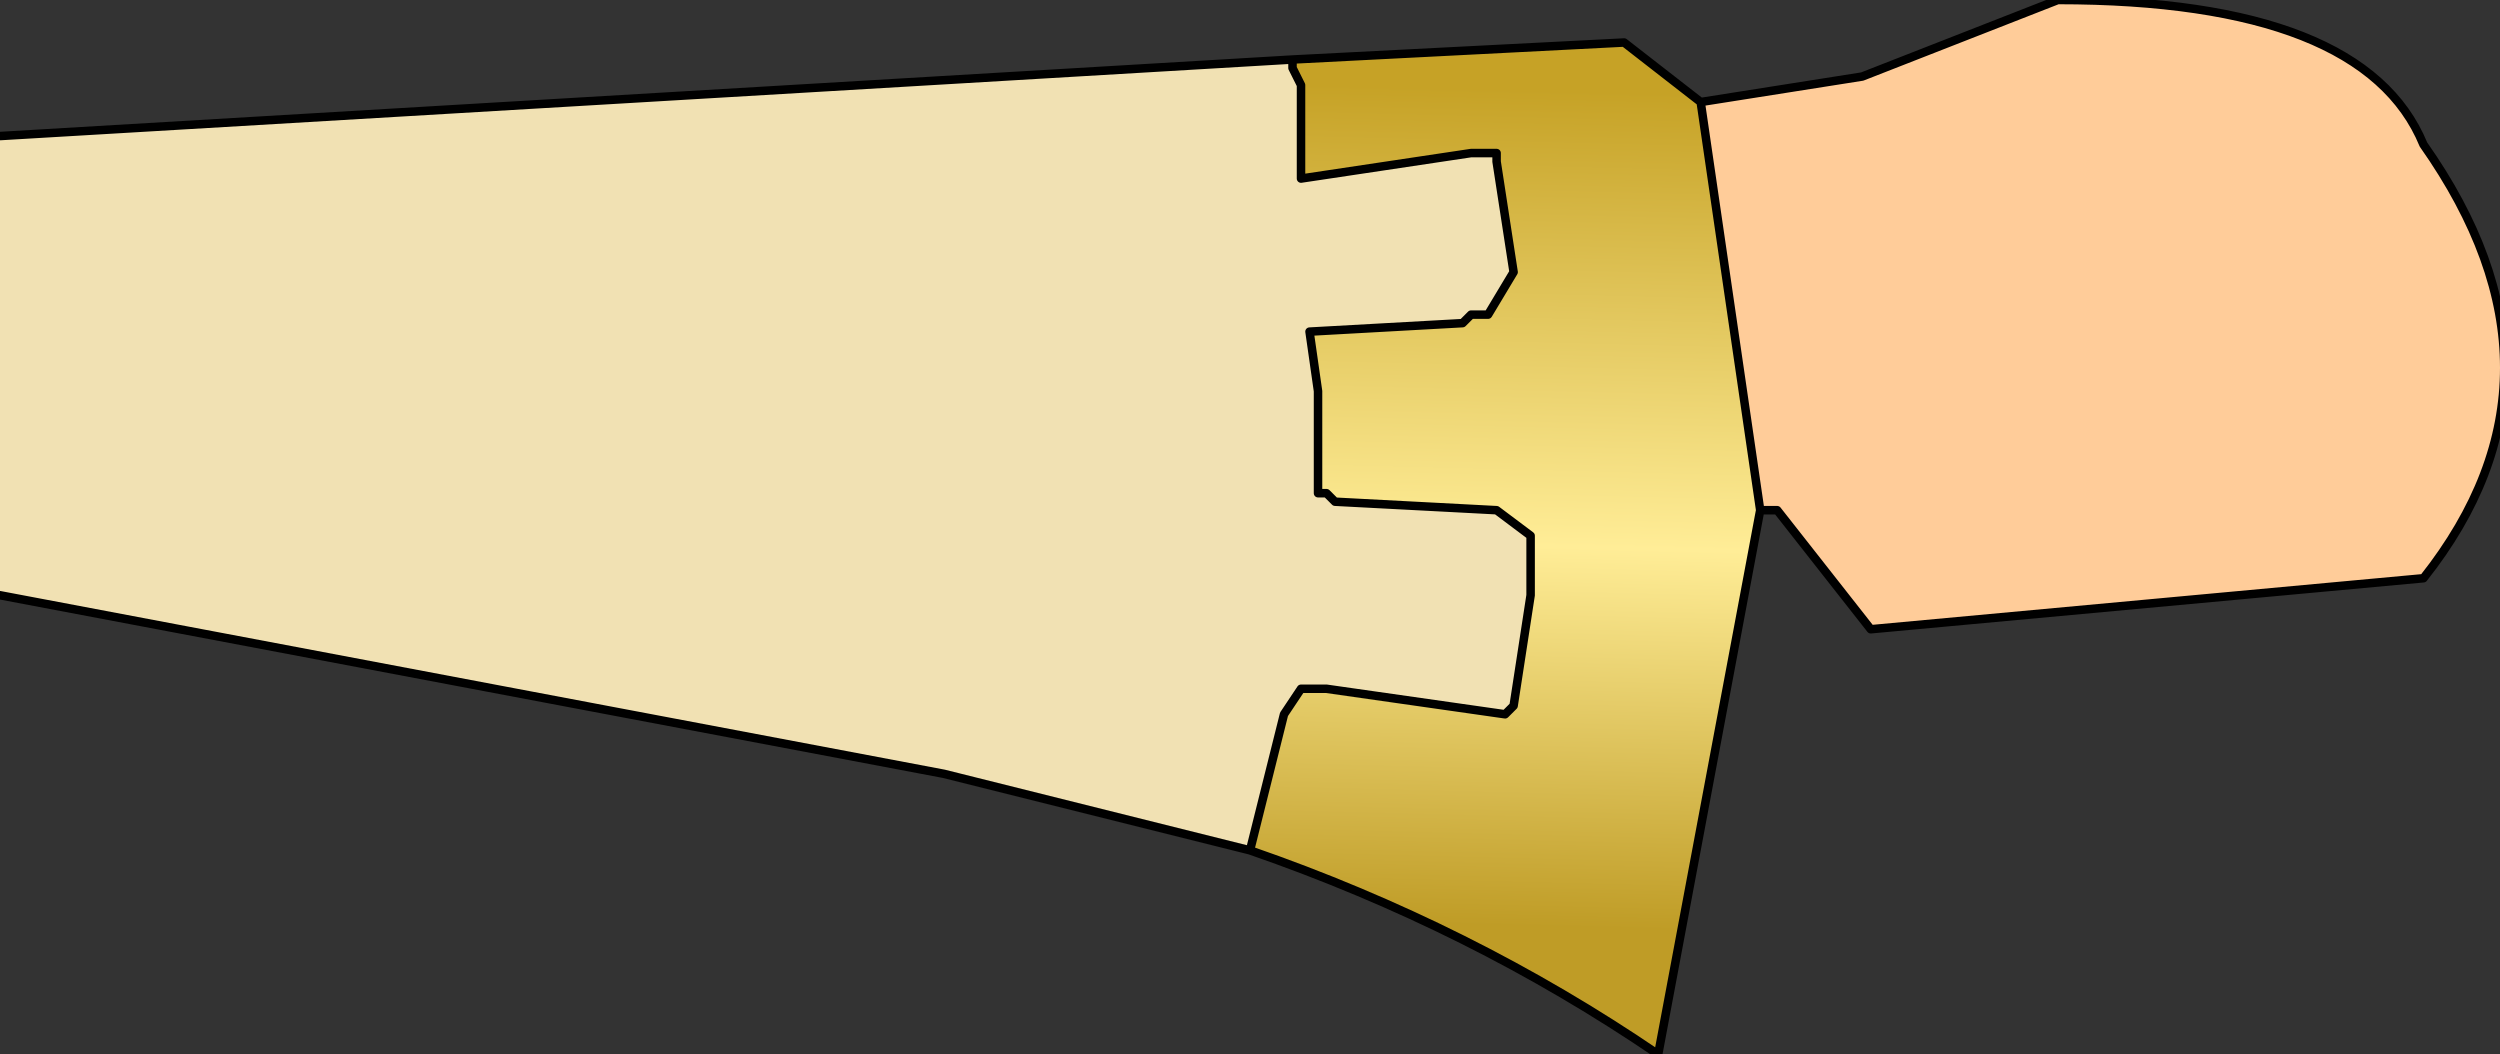 <?xml version="1.0" encoding="UTF-8" standalone="no"?>
<svg xmlns:xlink="http://www.w3.org/1999/xlink" height="6.2px" width="14.7px" xmlns="http://www.w3.org/2000/svg">
  <rect width="100%" height="100%" fill="#333333" stroke="none"/>
  <g transform="matrix(1.0, 0.0, 0.0, 1.0, -0.6, 0.0)">
    <path d="M10.6 0.6 L11.55 0.45 12.7 0.0 Q14.5 0.0 14.85 0.85 15.8 2.2 14.85 3.4 L11.6 3.7 11.05 3.0 10.95 3.0 10.6 0.6" fill="#ffcc99" fill-rule="evenodd" stroke="none"/>
    <path d="M7.95 5.0 L6.15 4.55 0.6 3.5 0.6 0.8 8.2 0.35 8.2 0.4 8.25 0.5 8.25 1.05 9.25 0.9 9.4 0.9 9.4 0.95 9.5 1.6 9.35 1.85 9.25 1.85 9.2 1.9 8.3 1.95 8.35 2.3 8.35 2.8 8.35 2.9 8.4 2.9 8.45 2.95 9.4 3.0 9.6 3.15 9.6 3.4 9.6 3.5 9.5 4.15 9.45 4.2 8.4 4.05 8.25 4.05 8.15 4.2 7.95 5.0" fill="#f1e1b3" fill-rule="evenodd" stroke="none"/>
    <path d="M10.6 0.6 L10.95 3.0 10.35 6.2 Q9.25 5.45 7.95 5.0 L8.15 4.2 8.25 4.05 8.4 4.05 9.45 4.2 9.5 4.15 9.6 3.5 9.6 3.4 9.6 3.15 9.4 3.0 8.45 2.95 8.4 2.9 8.35 2.9 8.35 2.8 8.35 2.3 8.3 1.95 9.2 1.9 9.25 1.85 9.35 1.85 9.5 1.6 9.4 0.95 9.4 0.9 9.25 0.9 8.25 1.05 8.25 0.5 8.2 0.4 8.2 0.35 10.15 0.25 10.6 0.6" fill="url(#gradient0)" fill-rule="evenodd" stroke="none"/>
    <path d="M10.95 3.0 L11.05 3.0 11.6 3.7 14.85 3.4 Q15.8 2.2 14.85 0.85 14.5 0.0 12.7 0.0 L11.55 0.45 10.6 0.6 10.95 3.0 10.35 6.2 Q9.25 5.45 7.95 5.0 L6.15 4.55 0.6 3.5 M0.6 0.8 L8.2 0.35 10.15 0.25 10.6 0.6 M8.2 0.35 L8.2 0.4 8.25 0.5 8.25 1.05 9.25 0.9 9.4 0.9 9.4 0.95 9.5 1.6 9.35 1.85 9.25 1.85 9.2 1.9 8.3 1.95 8.35 2.3 8.35 2.8 8.35 2.9 8.4 2.9 8.45 2.95 9.4 3.0 9.6 3.15 9.6 3.4 9.6 3.5 9.5 4.15 9.45 4.2 8.4 4.05 8.25 4.05 8.15 4.2 7.95 5.0" fill="none" stroke="#000000" stroke-linecap="round" stroke-linejoin="round" stroke-width="0.05"/>
  </g>
  <defs>
    <linearGradient gradientTransform="matrix(-1.0E-4, 0.003, -0.004, -1.0E-4, 6.05, 2.9)" gradientUnits="userSpaceOnUse" id="gradient0" spreadMethod="pad" x1="-819.2" x2="819.2">
      <stop offset="0.0" stop-color="#c6a226"/>
      <stop offset="0.545" stop-color="#ffed97"/>
      <stop offset="1.0" stop-color="#bf9c26"/>
    </linearGradient>
  </defs>
</svg>
